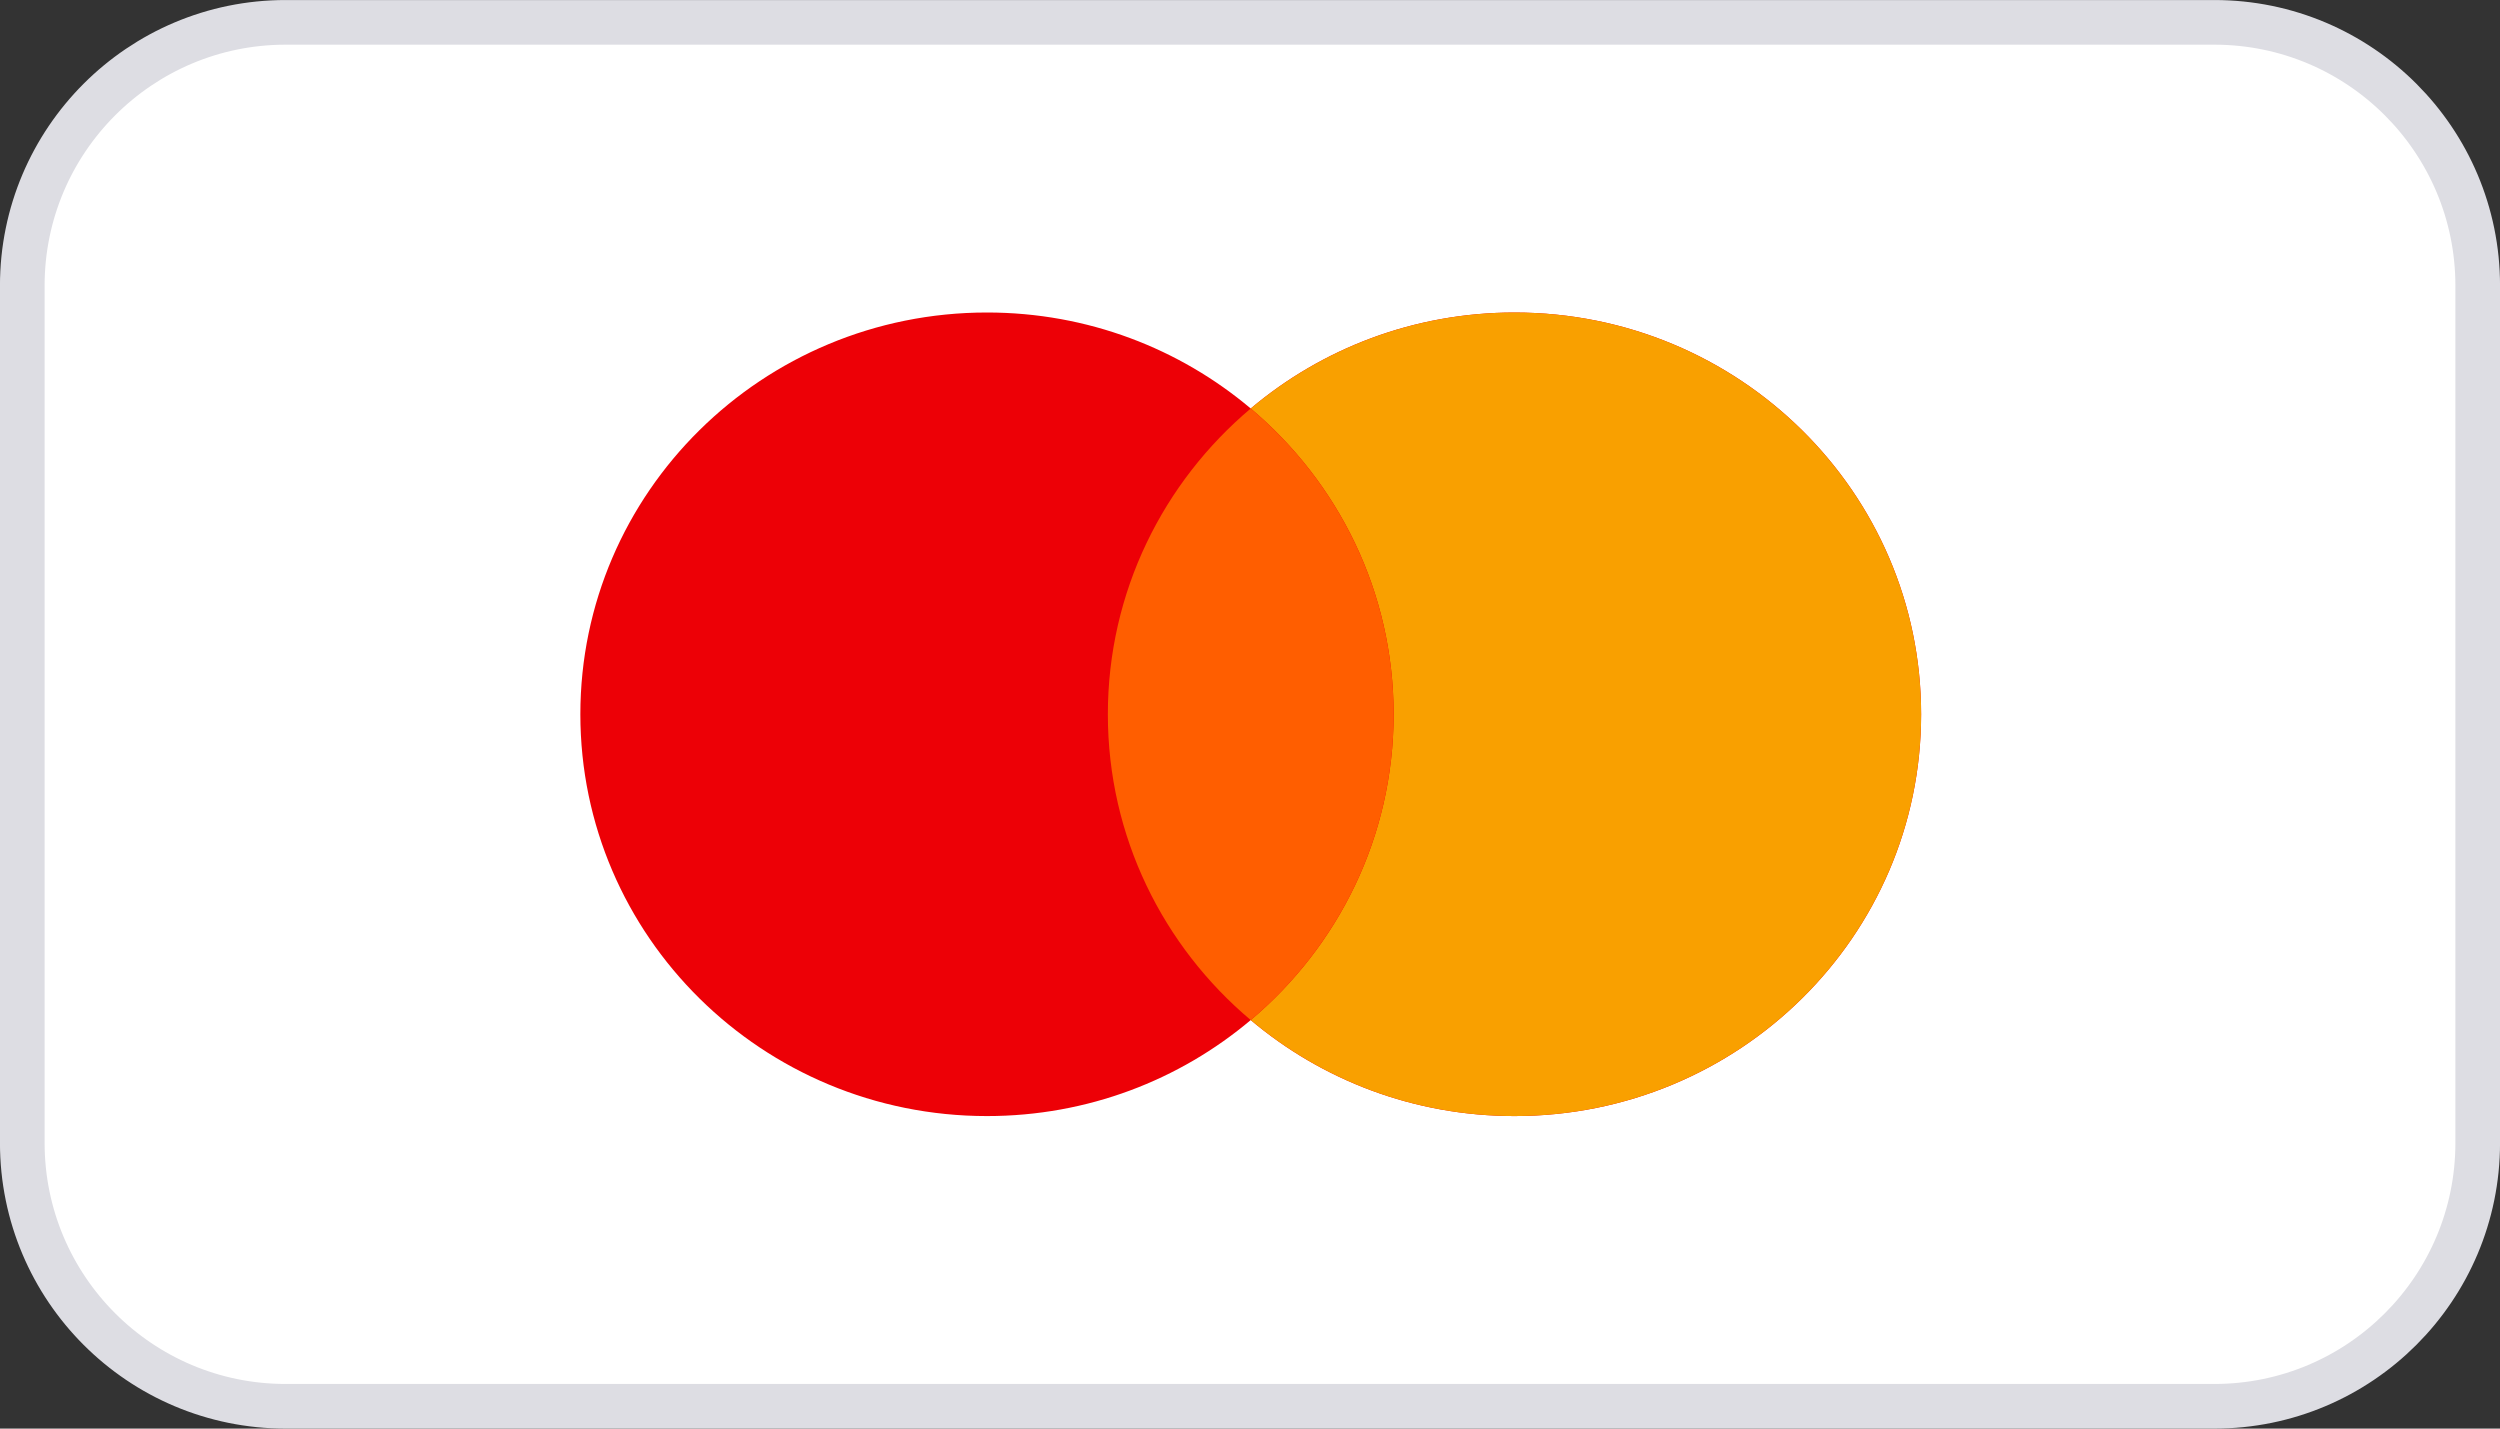 <svg width="35" height="20" viewBox="0 0 35 20" fill="none" xmlns="http://www.w3.org/2000/svg">
    <rect x="0" y="0" width="35" height="20" fill="#333333" stroke="none"/>
    <path
        d="M0.312 4C0.312 1.964 1.963 0.313 4 0.313H31C33.037 0.313 34.688 1.964 34.688 4V16C34.688 18.037 33.037 19.688 31 19.688H4C1.963 19.688 0.312 18.037 0.312 16V4Z"
        fill="white" />
    <path
        d="M0.312 4C0.312 1.964 1.963 0.313 4 0.313H31C33.037 0.313 34.688 1.964 34.688 4V16C34.688 18.037 33.037 19.688 31 19.688H4C1.963 19.688 0.312 18.037 0.312 16V4Z"
        stroke="#DDDDE3" stroke-width="0.625" />
    <path
        d="M17.51 14.281C16.516 15.119 15.227 15.625 13.818 15.625C10.674 15.625 8.125 13.107 8.125 10C8.125 6.894 10.674 4.375 13.818 4.375C15.227 4.375 16.516 4.881 17.51 5.719C18.504 4.881 19.794 4.375 21.203 4.375C24.347 4.375 26.896 6.894 26.896 10C26.896 13.107 24.347 15.625 21.203 15.625C19.794 15.625 18.504 15.119 17.51 14.281Z"
        fill="#ED0006" />
    <path
        d="M17.51 14.281C18.734 13.25 19.511 11.714 19.511 10C19.511 8.286 18.734 6.751 17.51 5.719C18.505 4.881 19.794 4.375 21.203 4.375C24.347 4.375 26.896 6.894 26.896 10C26.896 13.107 24.347 15.625 21.203 15.625C19.794 15.625 18.505 15.119 17.51 14.281Z"
        fill="#F9A000" />
    <path
        d="M17.51 14.281C18.734 13.25 19.511 11.715 19.511 10C19.511 8.286 18.734 6.751 17.51 5.719C16.286 6.751 15.51 8.286 15.51 10C15.51 11.715 16.286 13.25 17.51 14.281Z"
        fill="#FF5E00" />
</svg>